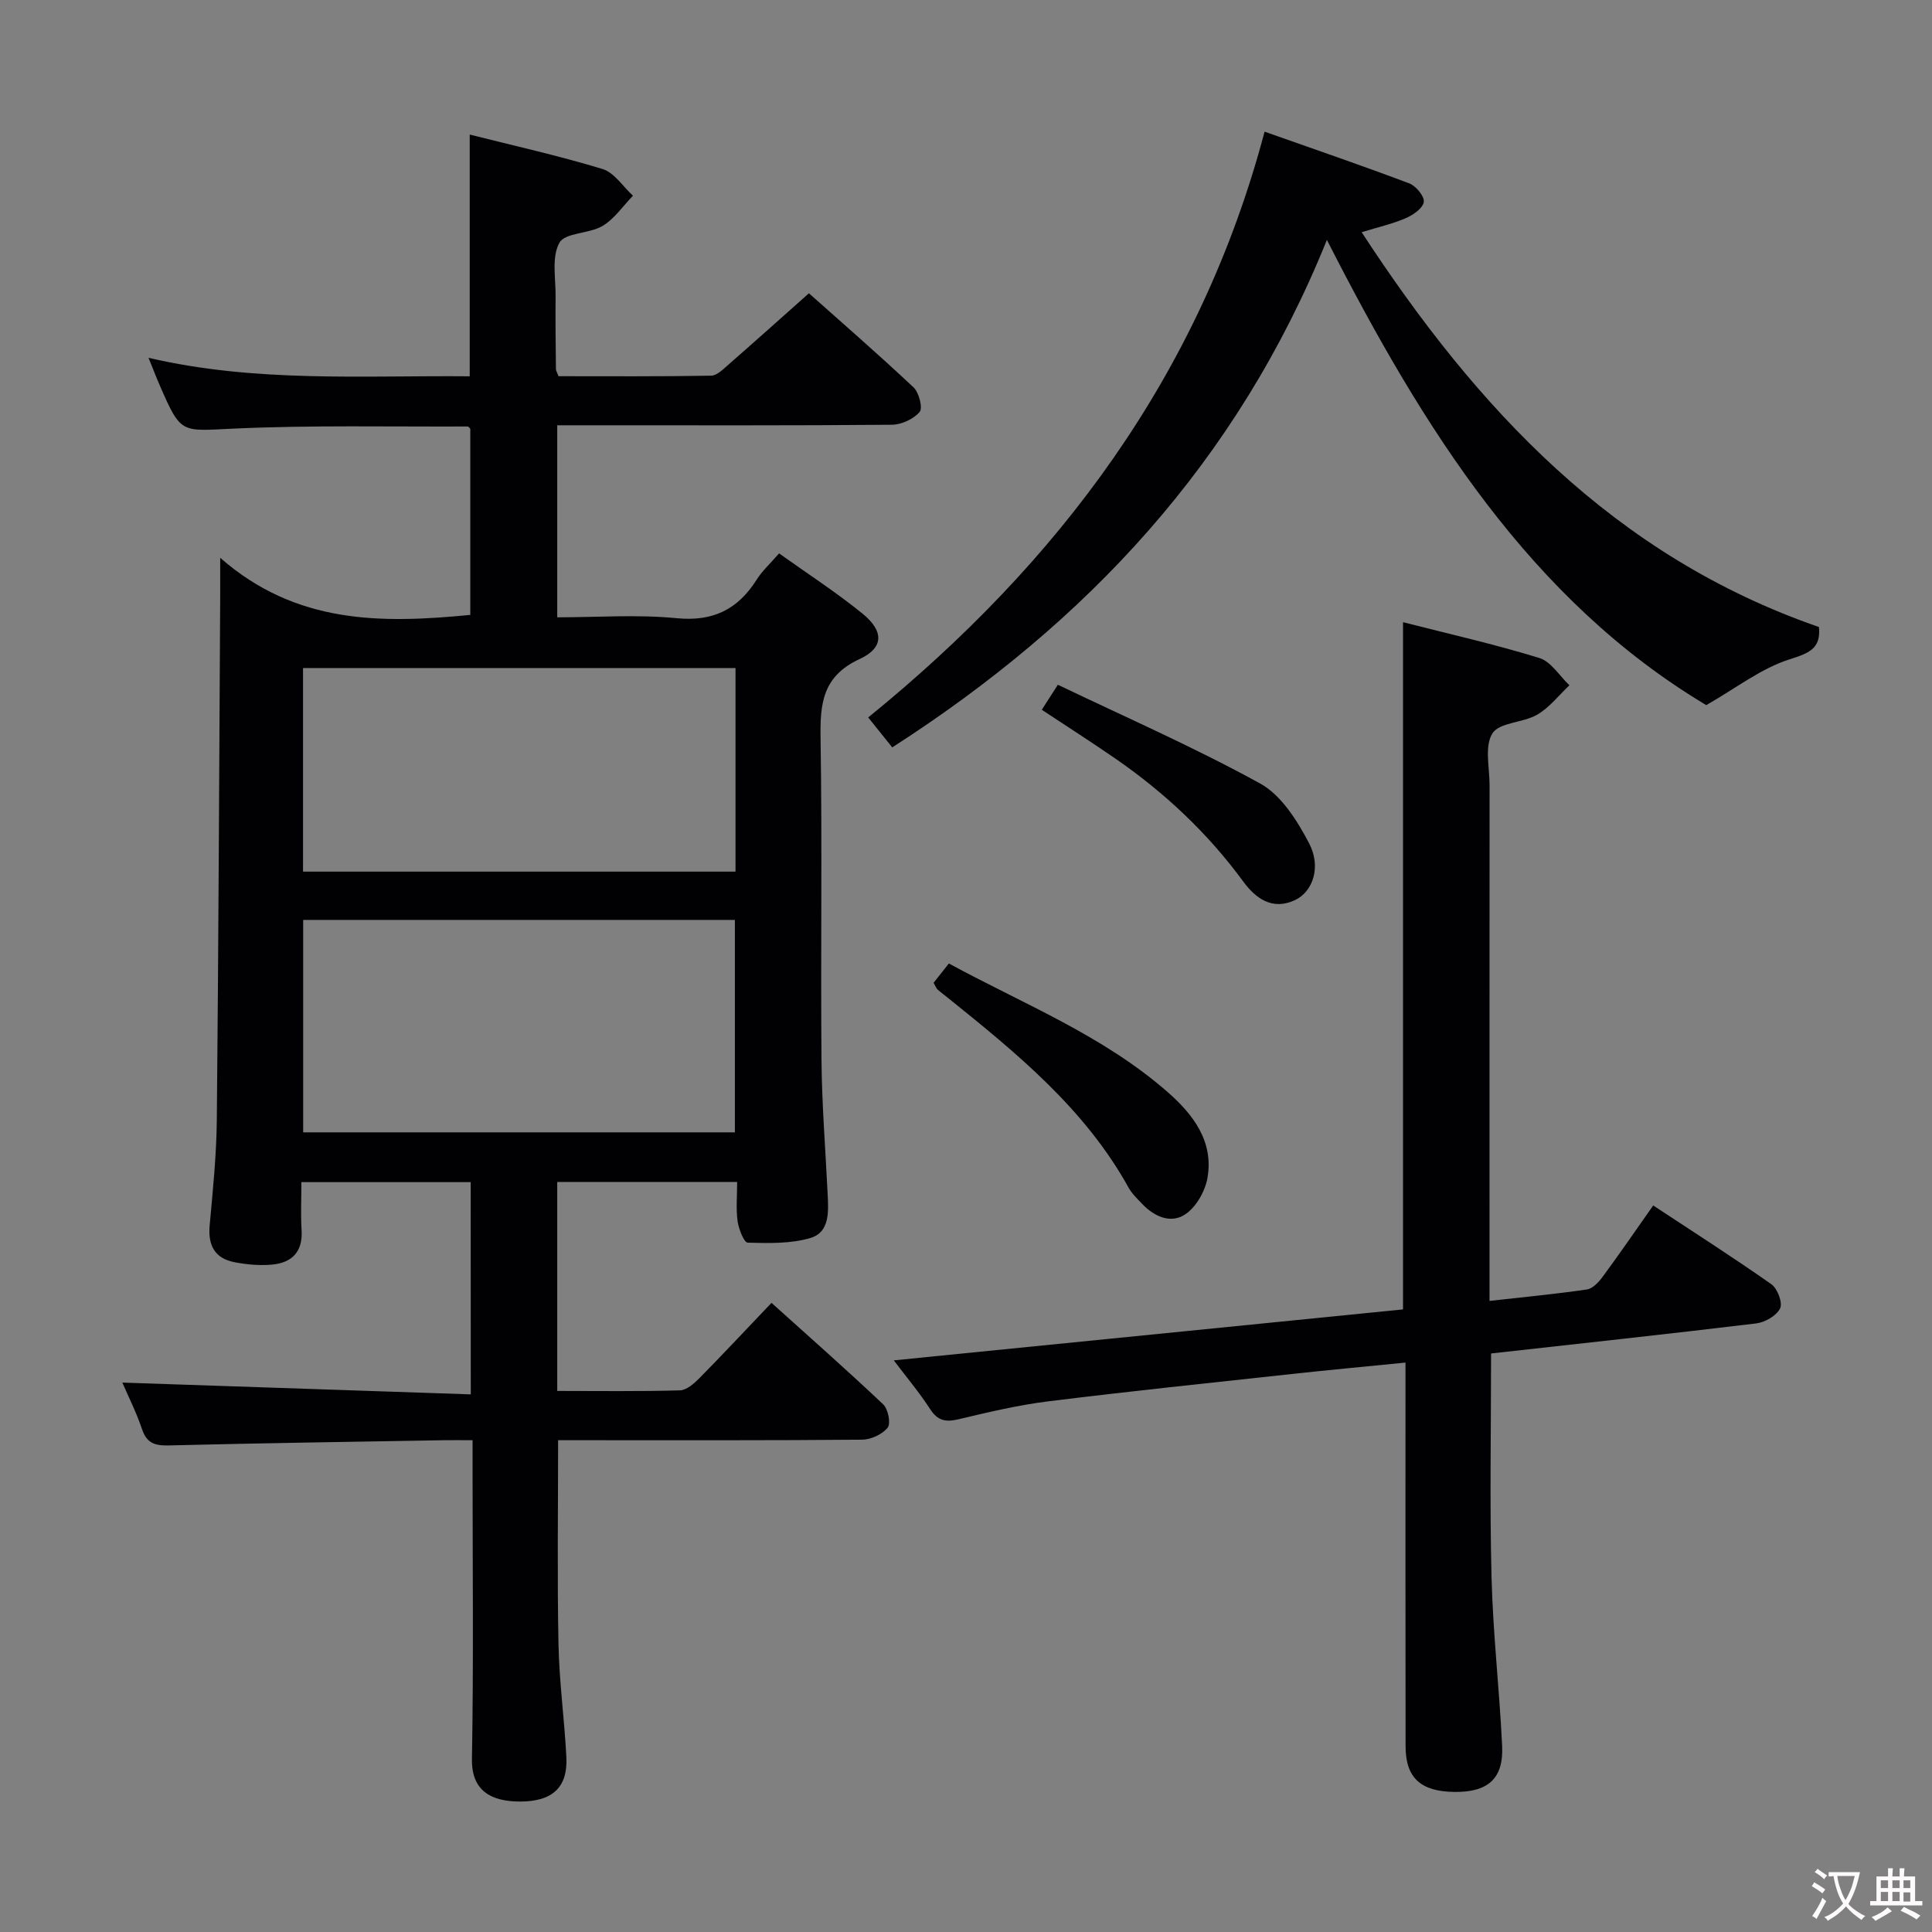 <svg enable-background="new 0 0 400 400" viewBox="0 0 400 400" xmlns="http://www.w3.org/2000/svg"><rect x="0" y="0" width="400" height="400" fill="#808080" stroke="none"/><g fill="#010103"><path d="m97.45 244.75c-11.53 0-22.93 0-35.05 0 0 3.47-.16 6.76.04 10.02.26 4.39-1.99 6.63-5.99 7.04-2.59.26-5.31.01-7.88-.48-4.12-.78-5.54-3.51-5.16-7.66.67-7.28 1.41-14.59 1.48-21.89.35-36.14.49-72.28.7-108.42.01-1.96 0-3.93 0-7.87 15.74 13.79 33.39 13.6 51.78 11.82 0-12.63 0-25.51 0-38.54-.09-.08-.34-.47-.58-.47-16.15.07-32.32-.3-48.44.44-10.87.5-10.84 1.21-15.2-8.78-.73-1.67-1.38-3.37-2.4-5.88 22.25 5.18 44.28 3.63 66.5 3.83 0-16.62 0-32.99 0-50.05 9.06 2.29 18.38 4.36 27.49 7.13 2.44.74 4.23 3.63 6.31 5.53-2.07 2.13-3.83 4.79-6.3 6.26-2.77 1.65-7.74 1.35-8.93 3.48-1.65 2.96-.75 7.38-.79 11.18-.06 5 .03 10 .07 14.99 0 .3.21.6.53 1.46 10.4 0 21.01.08 31.61-.11 1.21-.02 2.51-1.36 3.59-2.3 5.39-4.71 10.72-9.49 16.65-14.76 6.45 5.75 14.19 12.46 21.65 19.47 1.14 1.07 1.96 4.29 1.27 5.1-1.27 1.48-3.77 2.64-5.76 2.65-20.5.18-40.99.11-61.49.11-2.48 0-4.96 0-7.78 0v39.76c8.21 0 16.53-.62 24.72.18 7.59.74 12.69-1.84 16.59-8.01 1.14-1.8 2.78-3.28 4.62-5.41 5.86 4.19 11.82 8.04 17.29 12.49 4.41 3.59 4.45 7.04-.62 9.39-7.69 3.56-8.2 9.23-8.08 16.44.35 22.16 0 44.33.19 66.49.08 9.31.83 18.61 1.28 27.91.17 3.57.44 7.82-3.54 9.01-4.09 1.23-8.67 1.09-13.01.98-.77-.02-1.87-2.82-2.1-4.44-.35-2.56-.09-5.21-.09-8.13-12.73 0-24.81 0-37.25 0v43.27c8.51 0 16.96.12 25.4-.12 1.37-.04 2.92-1.4 4.02-2.51 4.9-4.97 9.67-10.08 14.94-15.61 7.75 6.98 15.56 13.86 23.12 21.01 1.03.97 1.62 3.96.93 4.83-1.11 1.39-3.46 2.47-5.29 2.49-19.16.17-38.33.11-57.49.11-1.79 0-3.59 0-5.45 0 0 14.4-.2 28.34.08 42.26.15 7.8 1.24 15.58 1.63 23.38.31 6.26-2.91 9.19-9.65 9.17-5.75-.02-10.02-2.08-9.9-8.82.35-19.99.13-39.99.13-59.99 0-1.79 0-3.59 0-6-2.31 0-4.09-.03-5.86 0-18.97.33-37.95.6-56.92 1.08-2.89.07-4.64-.36-5.65-3.35-1.21-3.59-2.94-7-4.08-9.66 23.82.8 47.77 1.61 72.14 2.44-.02-15.18-.02-29.39-.02-43.94zm-34.68-10.31h89.38c0-14.92 0-29.45 0-43.98-30 0-59.56 0-89.38 0zm-.03-53.98h89.54c0-14.26 0-28.16 0-42.15-30.01 0-59.7 0-89.54 0z"/><path d="m308.71 280.22c0 15.85-.3 31.16.1 46.44.3 11.62 1.64 23.21 2.19 34.83.32 6.75-2.92 9.59-9.87 9.51-6.98-.08-10.11-2.91-10.12-9.42-.04-24.5-.02-48.99-.02-73.49 0-1.8 0-3.61 0-5.98-8.13.81-15.83 1.52-23.51 2.36-16.84 1.83-33.69 3.58-50.5 5.67-6.23.77-12.39 2.25-18.52 3.7-2.61.62-4.28.36-5.85-2.05-2.25-3.47-4.93-6.66-7.56-10.14 35.34-3.53 70.4-7.04 105.43-10.55 0-47.56 0-94.63 0-142.28 9.43 2.41 18.94 4.55 28.22 7.41 2.43.75 4.17 3.7 6.23 5.65-2.2 2.07-4.13 4.61-6.68 6.09-2.93 1.7-7.81 1.57-9.26 3.87-1.67 2.65-.59 7.08-.59 10.74-.02 33.33-.01 66.66-.01 99.99v6.77c7.11-.8 13.66-1.42 20.16-2.37 1.21-.18 2.46-1.54 3.28-2.65 3.45-4.68 6.74-9.47 10.45-14.74 8.3 5.47 16.51 10.72 24.47 16.31 1.26.89 2.37 3.85 1.8 5-.74 1.51-3.12 2.89-4.95 3.11-18.12 2.19-36.29 4.14-54.89 6.22z"/><path d="m274.72 49.67c-18.58 46.05-49.76 79.2-89.99 105.07-1.62-2.02-3.04-3.79-4.98-6.2 39.43-32.01 68.7-70.87 82.07-121.28 10.45 3.69 20.27 7.05 29.98 10.72 1.37.52 3.15 2.69 2.98 3.83-.19 1.3-2.19 2.69-3.71 3.35-2.69 1.17-5.6 1.82-9.15 2.92 23.89 36.62 52.31 67.07 94.68 81.74.39 4.37-1.85 5.35-6.03 6.67-5.91 1.86-11.11 5.96-17.31 9.5-36.3-21.72-58.58-57.14-78.54-96.32z"/><path d="m193.29 203.48c.98-1.25 1.89-2.4 3.16-4 15.49 8.42 31.96 14.91 45.35 26.67 5.25 4.6 9.52 10.2 8.19 17.74-.48 2.73-2.3 5.95-4.53 7.48-2.95 2.04-6.4.59-8.93-2.06-1.03-1.08-2.16-2.14-2.87-3.42-9.02-16.29-23.08-27.77-37.24-39.16-.78-.63-1.58-1.22-2.33-1.88-.22-.21-.33-.56-.8-1.37z"/><path d="m215.69 146.95c1.09-1.71 1.88-2.92 3.33-5.18 14.1 6.76 28.34 12.99 41.9 20.46 4.36 2.4 7.65 7.67 10.1 12.33 2.6 4.95.77 10.07-2.89 11.79-4.75 2.24-8.23-.43-10.73-3.84-7.35-10.03-16.24-18.37-26.41-25.41-4.9-3.38-9.91-6.59-15.3-10.15z"/></g><path d="m377.9 391.2c-.2.3-.4.5-.6.8-.7-.6-1.4-1-2.2-1.5.2-.3.4-.5.5-.8.6.4 1.4.8 2.3 1.5zm-1.8 6.1c-.2-.2-.5-.4-.9-.6.4-.6.8-1.2 1.2-1.9s.7-1.3.9-1.9c.3.3.5.5.8.7-.7 1.3-1.4 2.6-2 3.7zm2.2-9c-.3.3-.5.5-.6.8-.6-.6-1.3-1.1-2-1.5.3-.3.5-.5.6-.7.6.5 1.3.9 2 1.4zm.3.2v-.9h2 4.5c-.3 1.3-.6 2.5-1 3.6s-.9 2.1-1.4 3c.4.5 1 1 1.6 1.4s1.2.8 1.9 1.1c-.3.2-.5.4-.8.8-.4-.3-1-.7-1.6-1.2s-1.2-1.1-1.6-1.6c-.5.6-1.1 1.1-1.7 1.6s-1.4.9-2.1 1.4c-.1-.3-.3-.5-.7-.8.6-.2 1.2-.5 1.9-1s1.4-1.1 2-1.8c-.5-.8-.9-1.6-1.2-2.5s-.6-2-.8-3.2c-.4.1-.7.1-1 .1zm2.5 2.7c.3 1 .7 1.7 1 2.2.3-.5.6-1.1 1-2s.6-1.9.9-3h-3.2-.4c.1.9.3 1.8.7 2.8z" fill="#fcfafa"/><path d="m396.5 388.5v1.5 3.6h1.5v.9c-.4 0-1 0-1.7 0h-7.9c-.5 0-.9 0-1.2 0v-.9h1.3v-3.5c0-.7 0-1.2 0-1.6h2.4c0-.8 0-1.4 0-1.7h1c0 .3-.1.8-.1 1.7h1.5c0-.8 0-1.4 0-1.7h1c0 .3-.1.9-.1 1.7zm-8.2 9.2c-.2-.3-.5-.5-.8-.8.8-.3 1.4-.6 1.9-.9s1-.7 1.4-1.1c.3.3.6.5.9.8-1.6 1-2.8 1.6-3.4 2zm2.6-6.8v-1.6h-1.5v1.6zm0 2.7v-1.9h-1.5v1.9zm2.4-2.7v-1.6h-1.5v1.6zm0 2.7v-1.9h-1.5v1.9zm.2 2 .7-.8c.4.2.9.5 1.6.8s1.3.7 1.8 1c-.3.3-.5.5-.8.8-.4-.3-1.5-1-3.3-1.8zm2-4.7v-1.6h-1.4v1.6zm0 2.8v-1.9h-1.4v1.9z" fill="#fcfafa"/></svg>